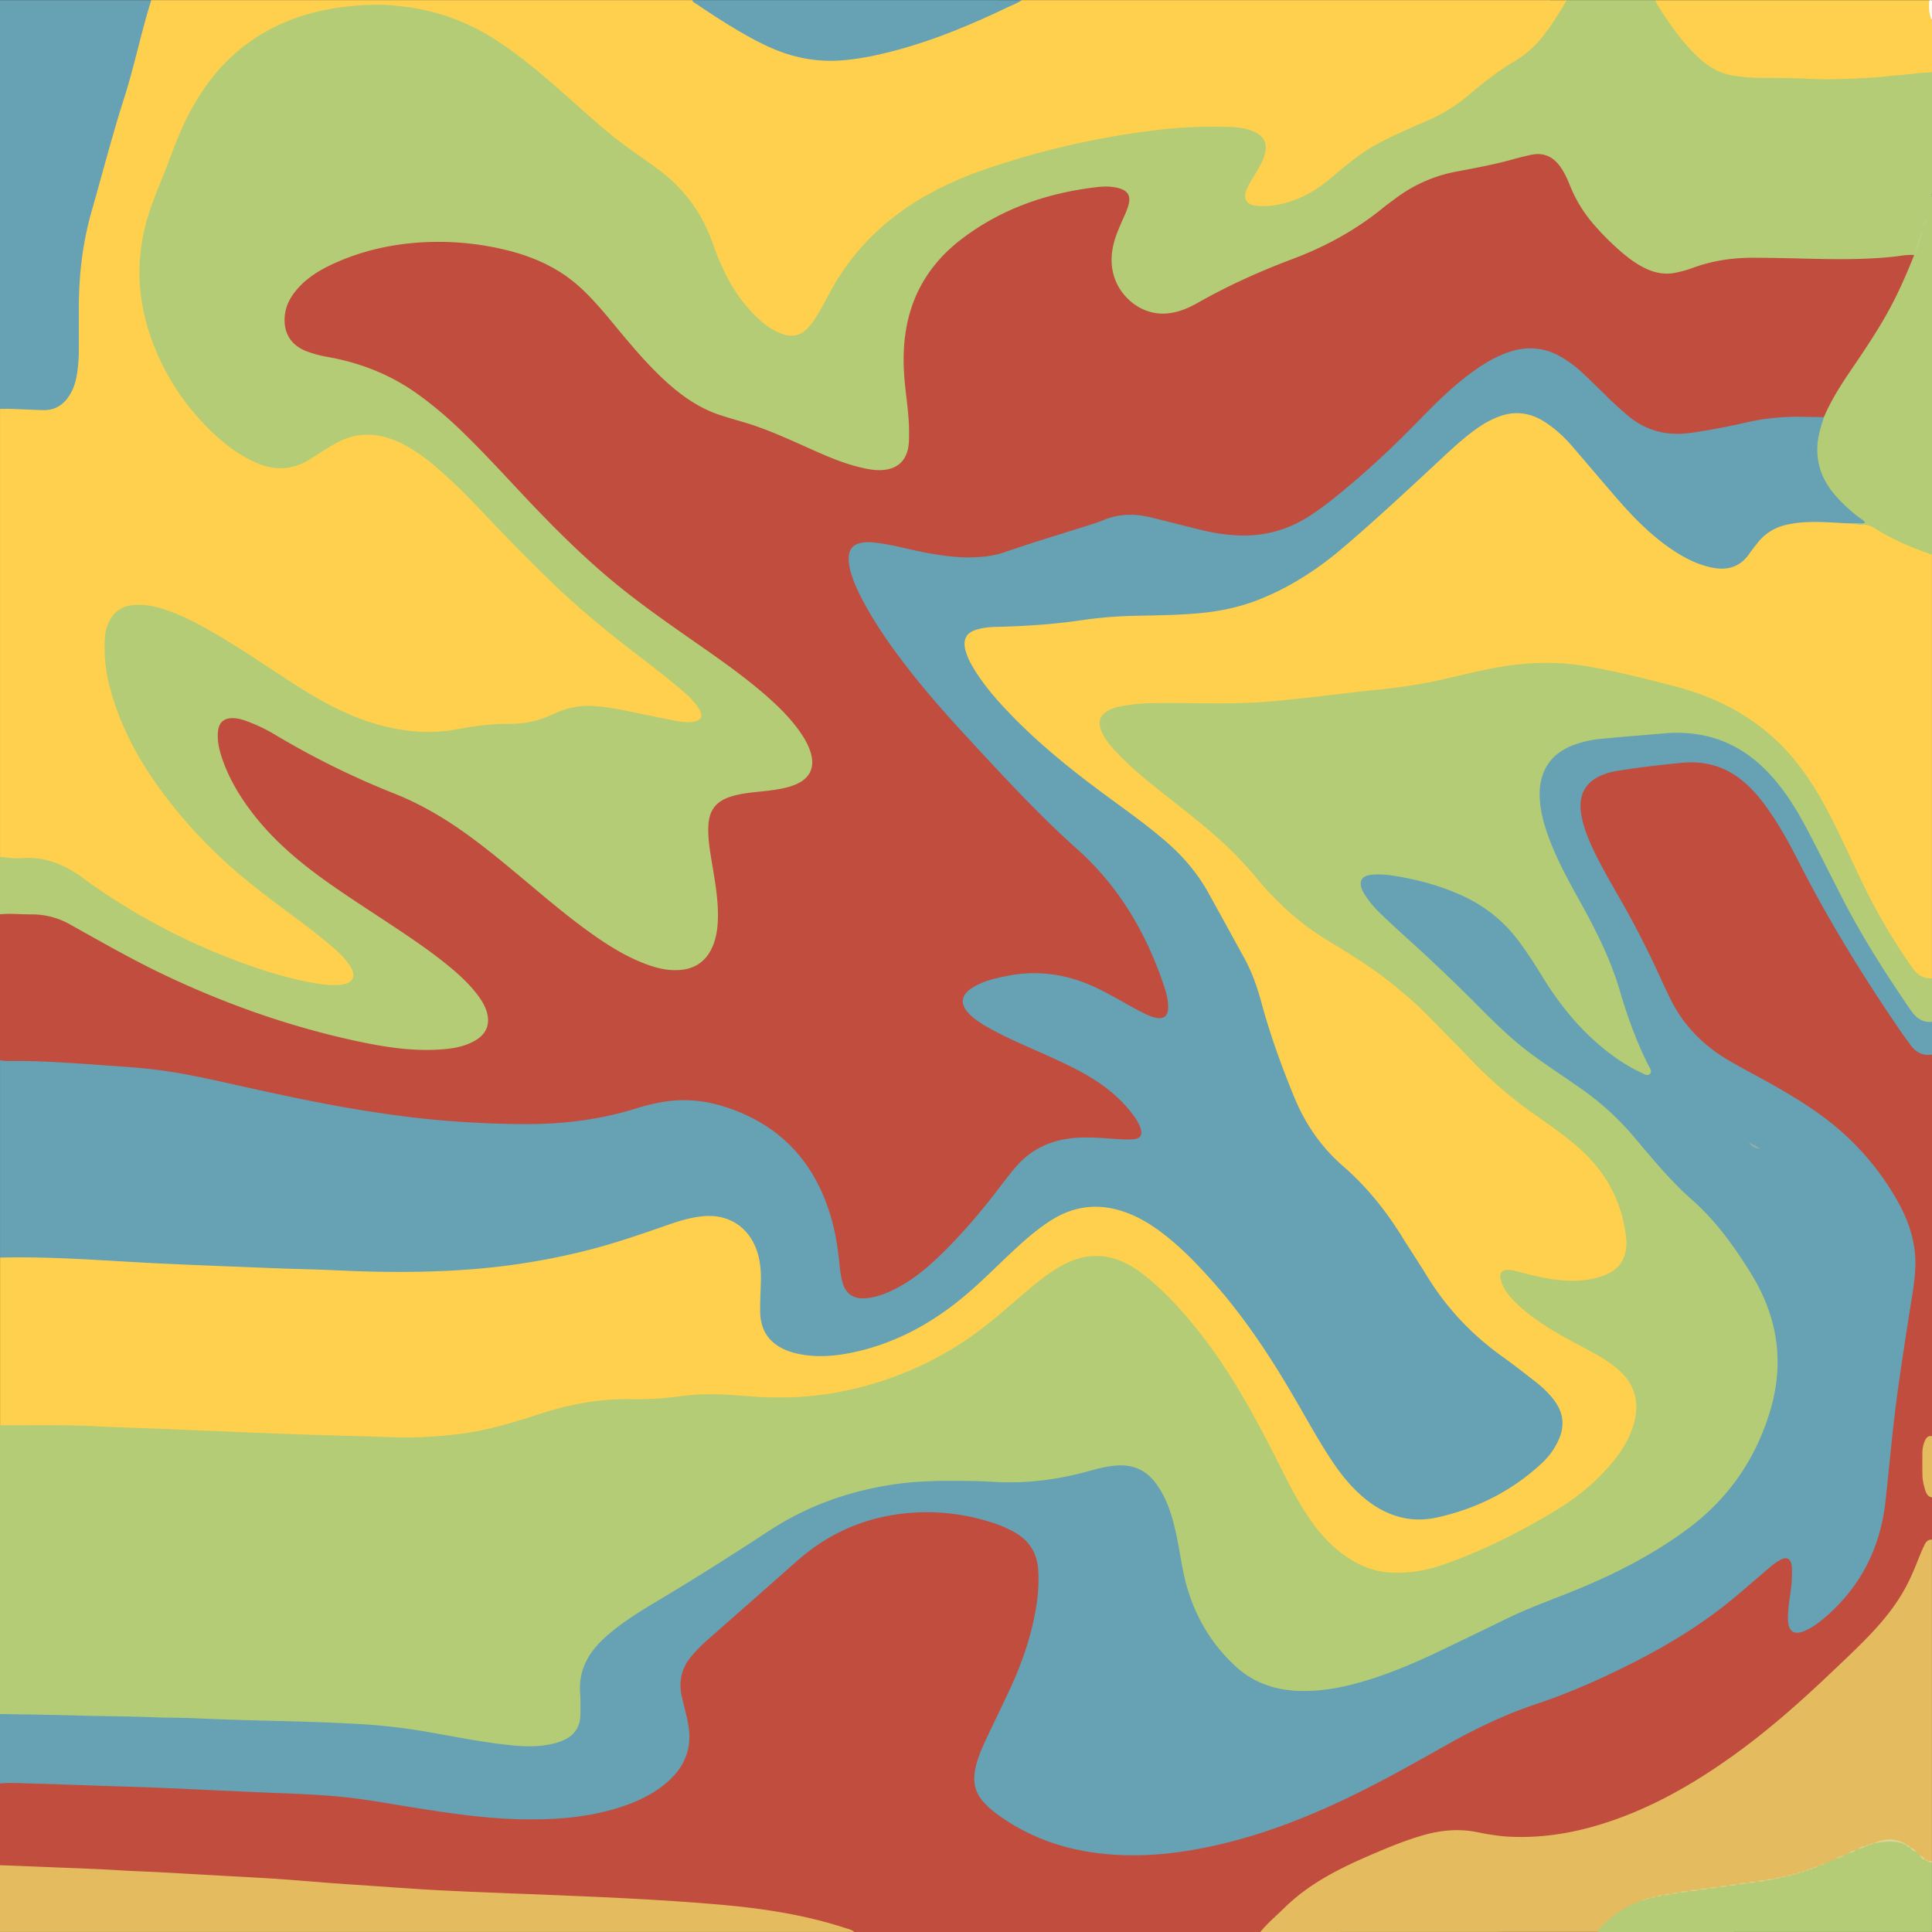 <svg id="Calque_1" data-name="Calque 1" xmlns="http://www.w3.org/2000/svg" viewBox="0 0 2835 2835"><rect x="0" y="0" width="2835" height="2835" fill="#333333" stroke="none"/><defs><style>.cls-1{fill:#c04d3e;}.cls-2{fill:#b3cc75;}.cls-3{fill:#ffd04d;}.cls-4{fill:#66a1b4;}.cls-5{fill:#e4bb5e;}.cls-6{fill:#fffdf9;}.cls-7{fill:#e0d698;}.cls-8{fill:#cddea5;}.cls-9{fill:#b9d081;}.cls-10{fill:#8eadab;}.cls-11{fill:#dcd491;}.cls-12{fill:#ddce85;}.cls-13{fill:#dbce85;}.cls-14{fill:#ddcf86;}.cls-15{fill:#dbd38f;}.cls-16{fill:#dcd088;}.cls-17{fill:#ddd492;}.cls-18{fill:#dacf85;}.cls-19{fill:#dace83;}.cls-20{fill:#dbcf87;}.cls-21{fill:#dbce84;}.cls-22{fill:#dccf87;}.cls-23{fill:#dbd087;}.cls-24{fill:#dcce84;}.cls-25{fill:#dccf85;}.cls-26{fill:#d9ce84;}.cls-27{fill:#dbcf86;}.cls-28{fill:#dbcd82;}.cls-29{fill:#dcd697;}.cls-30{fill:#decd83;}.cls-31{fill:#dcce86;}.cls-32{fill:#dbd088;}.cls-33{fill:#dcd28d;}.cls-34{fill:#d9cf84;}.cls-35{fill:#dcd492;}.cls-36{fill:#decd82;}.cls-37{fill:#ddcd83;}.cls-38{fill:#dccf86;}.cls-39{fill:#ddce83;}.cls-40{fill:#d9ce83;}.cls-41{fill:#e0d99d;}</style></defs><path class="cls-1" d="M0,1555.54V1341.63c2.28-2.61,5-4.34,8.6-4.36,17.64-.08,35.27-.81,52.92.68,23.45,2,43.08,13.5,62.55,24.88,95.53,55.84,195.28,102.13,301.27,134.39,49.74,15.14,100,28.28,151.68,35,29,3.76,58.18,6,87.38.81a94.63,94.63,0,0,0,28.34-9.29c17-9,22.48-23,15.81-41.06-5-13.43-14.18-24-23.69-34.29-20.49-22.13-44.77-39.73-69.19-57.12-41-29.18-83.82-55.57-125.24-84.07-37.13-25.55-72.65-53.06-103-86.57-29.5-32.6-54.18-68.32-67.62-110.83a97.78,97.78,0,0,1-4.26-37.47c1.15-14.71,9.94-22.73,24.81-23,14.51-.27,27.28,5.59,40,11.48,23.28,10.81,45.41,23.86,67.46,36.9,36.54,21.6,75,39.1,114.41,54.51,62.07,24.29,117.53,59.21,168.91,101.24,43,35.18,84.41,72.36,129.28,105.25,29.89,21.9,60.51,42.53,96.31,53.89a135.77,135.77,0,0,0,27.26,6.1c33.87,3.44,58-17.34,63.15-52.29,4.36-29.61-.82-58.35-5.11-87.29-3-20-6.71-39.92-7.24-60.38-.9-34.86,15.34-50,47.55-57.3,19.81-4.49,40.32-4.45,60.28-8.19a116.85,116.85,0,0,0,24-6.8c16.82-7.07,23.57-21.42,18.71-39-4.56-16.45-14.14-30-24.68-43-26.08-32.09-58.65-57-91.6-81.3-54.34-40.16-111.58-76.35-163.91-119.26-19.55-16-39-32.24-57-50-12.1-11.91-25.22-22.71-37-35-47.61-49.35-92.89-101-142.53-148.34-39-37.21-81.56-69.59-133.35-87.61-18-6.26-36.46-10.51-55.08-14.27a214,214,0,0,1-30.86-8.24c-30.79-11.2-41.79-38.5-33.78-68.57,7.24-27.19,27.44-44.36,50.53-57.89,39.38-23.09,82.51-35,127.58-40.58,50.05-6.16,99.57-2.72,148.59,8.46,53.82,12.27,99.29,38.28,136,80.33,29.07,33.34,55.92,68.58,87.18,100.06,33.31,33.54,71.28,58.53,117.66,70.11,37,9.24,71.39,25.58,106.1,40.95,28.94,12.81,57.88,25.64,89.46,30.9a67.57,67.57,0,0,0,12.91,1c23.13-.58,36.25-13.61,37.42-36.79,1.27-25.08-2-49.82-4.86-74.62-6.22-54.52-3.64-107.64,23.81-157.17,21.09-38.05,51.42-66.79,88.25-89,52.09-31.42,108.68-50.15,169-57.5,12.47-1.52,25.28-2,37.73,1.49,16,4.45,22.48,16.36,17.3,32.2-3.74,11.4-9.07,22.18-13.74,33.21-9.85,23.33-14.37,46.88-5.25,71.82a70.23,70.23,0,0,0,84.76,43.6c16.89-4.76,32-13.18,47.07-21.66,37.25-21,76.29-38.11,116.31-52.81a505.2,505.2,0,0,0,146-83.21c32.49-26.47,69.39-42.87,110.84-49.54,33.23-5.35,65.63-14.56,98.36-22.24,21.23-5,37.91,2.46,50,20.44a127.15,127.15,0,0,1,12.82,24.82c15.23,39,42,69.07,73,96.08a188,188,0,0,0,35.16,24.47c16.44,8.77,33.44,9.78,51.26,4.76,20.8-5.86,40.89-14.4,62.58-17,36.48-4.36,73-4.29,109.62-1.63q6.49.46,13,.48c48.59.19,97.21,1,145.55-5.52a16.92,16.92,0,0,1,10.69,1.69,6.56,6.56,0,0,1,2.32,2.06c2.29,4.76.22,9-1.48,13.37-17,43.59-39.33,84.33-64.95,123.39-21,32-44.35,62.46-60.63,97.35-1.27,2.73-2.85,5.3-5.79,6.64a62.33,62.33,0,0,1-21.77,2.15c-40.34-2.24-79.53,4.76-118.64,13.68-27.23,6.2-54.71,11-83,10.63-18.79-.23-35.24-5.71-50.88-15.22-17.78-10.82-33-24.71-47.47-39.49-18.9-19.24-37.93-38.35-60.36-53.65-29.46-20.1-60.17-21-92-6.26-29.36,13.6-54.34,33.31-78,55-20.88,19.13-39.95,40-60.17,59.76-44.31,43.18-89.33,85.77-141.23,120.14-38.07,25.22-79.85,33-124.89,27.94-33.31-3.76-65.29-13-97.32-21.92-31.37-8.7-61.54-9-91.67,4.46-18.27,8.19-38,12.37-57.18,17.78-23.11,6.52-45.36,15.49-68.1,23.07-42.44,14.13-85.2,11.88-128.24,3.22-23.49-4.73-46.67-10.87-70.46-14.31-30.6-4.42-41,6.39-33,36.2,6.73,25,19.6,47.32,33,69.17,26.92,43.8,58.73,84,92.44,122.68,28,32.15,57,63.25,86.2,94.3,22.1,23.53,43.72,47.58,66.86,70,23.64,22.93,47.94,45.21,71.63,68.11,39.38,38.08,67.93,83.42,89.69,133.4,8.79,20.18,17.58,40.28,22.87,61.74,1.61,6.53,2,13.09,2.23,19.78.7,19.71-10.08,24.32-28.29,19.78-10-2.49-19-7.81-28-13-32-18.5-64-37-100.55-45.67-41-9.71-80.61-4.63-119.62,9.31a57.39,57.39,0,0,0-14.85,8.16c-9.88,7.34-11,17.18-2.88,26.65a77.52,77.52,0,0,0,17.37,14.92c21.13,13.49,43.94,23.66,66.69,34,38.22,17.28,77.4,32.74,111.84,57.26,21.58,15.36,40.32,33.69,54.23,56.54a39.49,39.49,0,0,1,4.95,12c2.27,10.06-3.31,18.21-13.64,19a234.56,234.56,0,0,1-39.93-.22c-21.29-2.1-42.5-2.27-63.66,1.54-31.81,5.73-56.22,22.82-75.5,48.23-32.62,43-66.22,85.15-105.37,122.51-24.48,23.36-51,43.85-83.09,55.94-9.05,3.41-18.33,6.07-28.13,6.27-21.3.44-33-8.09-38.37-28.92-4.81-18.74-4.8-38.25-8.1-57.27-8.61-49.53-26.58-95-60.34-132.84-20.38-22.85-45.81-39.45-73.76-52.06-26.43-11.92-54.18-18.87-83.05-19.71-21.72-.63-43.09,3.74-63.9,9.91-34.22,10.13-68.69,19.26-104.34,22.29A881.14,881.14,0,0,1,709,1652.74c-21.91-1.35-43.81-2.5-65.69-4.35-35.18-3-70.06-8-104.94-13.19-90.33-13.46-178.68-36.75-268.23-54.06-29.75-5.75-59.8-9-90-11.35-34.14-2.61-68.34-4.27-102.46-7.17-20.56-1.74-41.3-.33-62-.47C9.41,1562.11,3.77,1561.23,0,1555.54Z"/><path class="cls-2" d="M0,2515.13V2091.31c2.93-3.89,7.12-4.52,11.59-4.54,38.31-.11,76.66-1,114.94.32q49.85,1.74,99.69,3.85c50.84,2.2,101.69,4.16,152.53,6.15,37.23,1.46,74.47,2.55,111.69,4,36.56,1.47,73.14,3,109.7,3.3,57,.43,112.59-9.17,166.85-26.87,32.91-10.73,65.83-21.67,100.48-25.7,14.21-1.65,28.37-3.58,42.76-3.2,39,1,77.7-3.62,116.42-7.43,21.37-2.11,42.6.76,63.79,2.24,33.55,2.33,67,3.12,100.48-.18,49.5-4.87,96.82-17.88,142.63-36.77,44.72-18.43,84.67-44.64,122.21-74.87,28.24-22.73,53.78-48.79,84.14-68.9,52.81-35,97.43-32.68,146.13,8,44.07,36.8,79.8,81,111.67,128.44,24.54,36.56,45.66,75,66.12,114,18,34.17,33.89,69.41,54.69,102.1,19.81,31.15,43.55,58,76.93,75.09,29.38,15.08,60.24,14.91,91.61,8.88,29.68-5.71,57.27-17.66,84.62-29.87,42.61-19,84.14-40.25,123-66.26,34.91-23.38,66-51,86.73-88.21,12.69-22.87,20.48-47,10.36-73.62-5.87-15.45-16.95-26.13-29.71-35.38-24.37-17.65-52.15-29.45-77.93-44.7-25.3-15-49.67-31.11-69.67-53-7.74-8.48-13.87-17.89-16.61-29.18-2.9-12,2.92-19.43,15.22-19.93,6.12-.26,11.9,1.32,17.69,2.82,26.45,6.89,53,13.9,80.58,12.72,18.65-.8,37.17-3.35,53.3-14.3,13.31-9,18.22-22.73,17.14-37.35-4.17-56.79-29.75-102.82-73.08-139.31-30.08-25.34-64.12-45.45-94.17-70.79-23.64-19.93-46.49-40.63-67.57-63.46-58.29-63.13-121.65-120.34-197.06-162.95-42.28-23.89-77.64-56.17-108.31-93.46-30.24-36.76-65.82-67.66-102.74-97.28-36.06-28.94-73.56-56.21-105.32-90.2-7.56-8.08-14.56-16.53-19.6-26.36-10.44-20.32-3.72-36.87,18-44.07,17.21-5.72,35.16-7.59,53.14-7.77,40.65-.41,81.3-.24,122-.1,45.38.15,90.25-5.65,135.15-11.14,32-3.92,64.15-7,96.21-10.5s63.79-9.88,95.24-17.3c38.23-9,76.44-17.3,116-19.54,37.68-2.13,74.35,2.38,110.8,10.4,42.59,9.36,85.34,18.2,126.83,32,52.44,17.43,98.61,44.95,136.37,85.67,21.37,23,39,48.81,54.49,76.17,26.4,46.75,46.38,96.66,71.08,144.24a875.13,875.13,0,0,0,58.92,97.33c5,7.18,10.47,13.84,19.62,16,3,.73,5.26,2.81,7.32,5.06v64c-7.94,5.75-14.87,5.11-23.16-1.83-9.86-8.26-17-18.8-23.87-29.36-22.94-35.12-45.77-70.3-66.48-106.82-18.43-32.48-34.63-66.07-51.5-99.33-17.47-34.46-34.87-69-57.92-100.19-26.6-36-59.44-63.66-103.58-75.73-22.77-6.23-45.82-7-69.29-4.83q-30.27,2.88-60.65,5c-22.9,1.61-45.74,3.48-67.67,11.44-34.61,12.56-50.19,42.89-46.1,78.27,5,43.35,23.49,81.75,44.13,119.15,31.28,56.63,61.57,113.54,78.64,176.54,8.12,30,20.51,58.41,34.12,86.3,3.12,6.4,8.34,13.55,1.88,20.26s-13.68,1.73-20.15-1.47c-26.46-13.1-49.68-30.62-71.36-50.67-34.16-31.58-60.23-69.14-84.18-108.54-23.68-39-52.23-73.18-94.12-94-30.65-15.21-63-25.08-96.59-31.42-13.42-2.53-26.88-4.8-40.64-3.93s-17.85,8.23-10.74,20c8.5,14.05,19.32,26.31,31.39,37.34q40.52,37.05,80.73,74.42c23.92,22.25,46.69,45.6,69.89,68.54a665.25,665.25,0,0,0,111.63,88.63c36.21,23,68.3,50.92,97.27,82.43,11.25,12.23,21.6,25.3,32.07,38.21a460.17,460.17,0,0,0,51.14,53.15,446,446,0,0,1,65.12,72.84c22.35,31.19,43.53,63,55.73,99.9,16.54,50.07,16,100.11.76,150.18-17.35,56.93-47.5,106.15-90.79,147.06-27.74,26.22-59.45,47-92.47,66-45.77,26.25-93.85,47.32-143.17,65.92-45.85,17.29-89.42,39.75-133.4,61.25-52.69,25.75-105.88,50.47-163.35,64-33.65,7.93-67.65,11.08-102,4.14s-61.66-25.49-84.39-51.67c-37.47-43.14-57.07-93.84-65.32-149.82-4.48-30.32-10.59-60.45-25.74-87.74-5.33-9.59-11-18.89-20.06-25.81-17.76-13.58-37.68-14-58.12-9.68-24.74,5.25-48.92,13.08-74,16.8-32.32,4.78-64.64,5.74-97.43,4.14-84.34-4.1-167.84.4-247.42,33.27-28.79,11.89-55.51,27.46-81.41,44.43-64.62,42.35-131.2,81.57-196.25,123.22-18.44,11.81-36.16,24.88-49.94,42.54-12.71,16.29-20.64,34-20,55.08.37,12,.16,24,0,36-.27,24.83-9.34,38.67-32.66,47-18.67,6.65-38.19,7.9-58,6.62-65-4.18-128-21.38-192.46-28.38q-34.17-3.7-68.66-4.69c-45.89-1.35-91.77-3.07-137.66-4.31q-57.84-1.56-115.68-3.88c-33.62-1.31-67.29-.16-100.81-2.2-25-1.51-49.93-.44-74.85-1.6-21.61-1-43.2-2.28-64.84-2C6.4,2519.68,2.7,2518.61,0,2515.13Z"/><path class="cls-2" d="M2808.74,374.32c-9.4-1-18.63,1.06-27.84,2.08-45.19,5-90.5,4.15-135.77,3-23.65-.61-47.29-1.05-70.94-1.19-30.91-.17-61.05,4.12-90.18,14.87a168.22,168.22,0,0,1-26,7.24c-15,2.94-29.12.24-42.73-6.14C2400.7,387.31,2388,377.6,2376,367a393.58,393.58,0,0,1-37.29-37.57,201.92,201.92,0,0,1-35.18-57.77c-3.62-9-7.65-17.75-13.12-25.79-10.86-16-25.51-22.92-44.77-18.48-8.75,2-17.5,4.11-26.15,6.54-27,7.56-54.51,12.59-82,17.77a214.2,214.2,0,0,0-90.53,40.09c-5.85,4.41-11.88,8.61-17.55,13.24C1989.47,337.6,1945,361.91,1896.85,380s-94.8,39.12-139.53,64.51c-14,7.92-28.79,14.07-45,15.45-38.28,3.24-70.22-25.26-78.6-58-4-15.57-3.12-31,1-46.4,3.23-11.95,8.27-23.2,13.26-34.47,3-6.7,6.09-13.34,8-20.44,3.58-13.31-1-21-14.46-24.55-10.16-2.7-20.58-2.8-30.79-1.64-72.86,8.28-140.35,31.28-199.19,75.95-42.36,32.16-70.46,74.13-80.85,126.9-4.64,23.61-5.57,47.42-4,71.55,1.8,28.58,7.42,56.82,7.26,85.54-.05,9,.23,18-2.22,26.79-4.14,14.87-13.38,24-28.62,27.37-12.44,2.71-24.54.86-36.62-1.78-28.18-6.16-54.36-17.84-80.52-29.52-31.63-14.12-63.1-28.63-96.51-38.27-10.88-3.14-21.75-6.31-32.51-9.82-33.41-10.89-60.8-31.28-85.93-55.1-26.66-25.28-49.9-53.63-73.27-81.86-14-16.94-28.32-33.6-44.43-48.68-32.1-30-70.56-47.18-112.76-57.15a417.55,417.55,0,0,0-97-11.48c-55.29.1-108.69,10.32-158.91,34.28-19.06,9.1-36.61,20.54-50.26,37.12-9.11,11.06-15.38,23.38-16.56,37.84-2,24.76,9.24,42.6,32.42,51.49A174.49,174.49,0,0,0,482,524c47.59,8.56,91.47,26,130.89,54.26a572.75,572.75,0,0,1,63.47,53.29c28.08,27.07,54.59,55.65,81.21,84.13C806.5,768.1,856.67,819.16,912.78,864c38.81,31,79.78,59.07,120.44,87.53,32.22,22.54,64.15,45.47,93.63,71.59,18.26,16.17,35.37,33.4,49.06,53.74,6,8.89,11,18.2,14,28.61,5.78,20.67-1.22,36-20.81,44.94-12,5.43-24.77,7.56-37.68,9.3-15.51,2.08-31.19,2.86-46.55,6a116.66,116.66,0,0,0-14.45,3.88c-20,6.87-29.61,19.74-30.88,40.83-1.14,18.79,2.09,37.17,5.14,55.58,4.61,27.91,9.78,55.79,8.7,84.28-.51,13.38-2.53,26.53-7.89,38.94-9.39,21.78-26.28,33-49.68,34.25-20.47,1.13-39.52-4.92-58-12.75-23.44-9.9-44.9-23.31-65.69-37.85-37.74-26.38-72.59-56.4-107.87-85.87-29.4-24.56-58.93-49-90.51-70.76-30-20.71-61.66-38.53-95.51-51.93a1209.66,1209.66,0,0,1-174.52-86.17A245,245,0,0,0,364.14,1059c-6.87-2.58-13.85-4.86-21.27-5.17q-21.3-.87-23.09,20.28c-1,12.17,1.37,23.89,5.06,35.39,10,31.17,26.51,58.79,46.4,84.54,29.41,38.09,65.52,69,104.36,96.9,33.28,23.93,67.92,45.85,102,68.55,30.24,20.12,60.3,40.5,88,64.12,12.69,10.84,24.6,22.47,34.77,35.77,5.7,7.44,10.66,15.31,13.57,24.31,5.86,18.09.35,33-16,42.78-14.37,8.57-30.32,11.71-46.72,13.13-42,3.62-83.11-2.45-123.92-11.07-99.21-21-194.2-54.34-285.76-97.78-47.3-22.44-92.64-48.52-138.32-74a114.29,114.29,0,0,0-57.31-15c-15.3.1-30.6-1.6-45.91-.13v-84c2.13-2.17,4.37-4.54,7.66-4,18.52,2.93,37.24.37,55.82,2.33,24.07,2.55,42.62,16.21,61.4,29.43a1058.72,1058.72,0,0,0,117.3,72.15,938,938,0,0,0,137.5,59c32.2,10.81,65,19.83,98.85,24a71.3,71.3,0,0,0,21.92-.31c12.57-2.41,15.65-9.17,9-20-5.95-9.73-13.76-17.94-22.46-25.29-31.31-26.42-64.68-50.19-97.25-75-38.49-29.29-74.87-61-107.5-96.72-37.15-40.66-70.55-84.2-95.32-133.74-17.67-35.32-31.64-72.08-36.55-111.46-2.34-18.72-3.2-38,1.36-56.65,5.93-24.35,23.26-37.24,48.38-38.21,24.08-.92,46,6.58,67.3,16.21,52.76,23.8,99.9,57.06,148.16,88.46,39.93,26,80.11,51.57,126,66.43,32.25,10.46,65.14,16.56,99.18,14.82,19.66-1,38.79-5.89,58.27-8.22,16.51-2,33.07-4,49.7-3.58,19,.44,37.52-2.36,54.3-11,34.57-17.73,70.25-17.34,107.09-10,30.35,6,60.36,13.84,91.1,17.85,7.2.94,15.87,3.59,20.34-3.52,4.67-7.43-3.24-13-7.39-17.92-11.36-13.58-25.72-24.07-39.51-35-36-28.55-72.77-56-108-85.51-43.49-36.37-83.14-76.76-123.05-116.88-26.77-26.91-51.95-55.37-79.5-81.52C640.12,691,615.67,669,585.69,654.19c-34.69-17.14-68.16-15-100.54,6-11.74,7.59-23.24,15.61-35.63,22.09-25.1,13.13-50.55,12.39-75.93.77-35.52-16.25-63.91-41.4-89.24-70.73-32-37-56-78.51-70.67-125.18-10.05-32-15.37-64.84-14-98.38,1.58-38.67,11.85-75.39,26.79-111,16.22-38.66,28.64-78.91,48.39-116.09C320.55,75.57,391.35,23.36,487.53,8.09c58-9.21,116-7.49,172.46,12.06,40.83,14.14,76.69,36.76,110.36,63.26,35.57,28,69.17,58.32,102.86,88.52,24.82,22.25,51.55,42.1,79.15,60.71,48.53,32.73,83.32,75.55,101.65,131.78,10.6,32.51,27,62.32,50.23,87.83,11.94,13.1,25.08,24.91,41.75,31.76,17.35,7.12,29.69,3.31,41-11.94,11-14.78,18.93-31.34,27.78-47.34,33.6-60.78,81.23-107.29,141.48-141.44,59.46-33.7,124.18-52.77,189.85-69.33,55.9-14.1,112.52-24.52,169.91-29.89,35.43-3.31,71.06-4.83,106.62-.45,2,.25,4,.45,5.92.89,31.08,6.86,40.75,27,27.09,55.61-5.9,12.36-14,23.47-19.85,35.8-6.69,14-2.53,20.94,12.86,21.47,34.62,1.18,64.39-11.7,91.49-31.94,18.92-14.13,35.95-30.63,55.49-44,28.8-19.7,60.77-33.16,92.58-46.75,27.29-11.65,51.55-27.58,73.84-46.89a380.14,380.14,0,0,1,54.82-39.89c26.46-15.7,46-37.95,62.13-63.74,5.52-8.82,9.29-19.51,20.15-24h130c6.59,3.8,10.61,9.9,14.58,16.1a427.09,427.09,0,0,0,43.14,56.17c23.23,25.75,52.53,36.5,86.36,36.93,30.62.38,61.22.65,91.85,1.75,51.63,1.86,103-3.27,154.31-9,5.66-.63,11.42-1.34,15.61,4V284.07a2.63,2.63,0,0,0,0,4V813.85c-4.2,4.24-8.7,1.85-12.95.35-24.72-8.72-48.57-19.4-70.83-33.29-6.4-4-12.75-6.61-20.35-6.67-4.42,0-9.78.28-10.43-6.41a6.91,6.91,0,0,1,5.5-3.93c-22.38-19.24-45.73-38.32-57.12-67.77-9.71-25.13-7.89-50.14-.07-75.24,1.28-4.11,4.17-6.68,7.64-8.83,10.1-23.72,23.74-45.4,38.16-66.66,20.76-30.59,41.56-61.14,59.09-93.79,13.41-25,24.68-50.92,35.15-77.23,4-9.33,6.67-19.15,10-28.74C2815.42,355.21,2812.81,365,2808.74,374.32Z"/><path class="cls-3" d="M2720.76,768.17a18.45,18.45,0,0,0,10.69,1.76c8.47-.92,15.2,2.42,22.17,6.82,25.4,16,53,27.31,81.34,37.1v621.74c-11.95.37-20.82-4.44-27.91-14.32a859.68,859.68,0,0,1-49.08-77.65c-27-47.6-47.42-98.41-72.52-146.93-13.95-27-29.45-53-48.31-76.86a304.14,304.14,0,0,0-92.26-78.36c-28.47-15.79-58.69-27.07-90.05-35.12-43.54-11.18-87.13-22.34-131.57-29.47-32-5.13-64.15-5.29-96.45-1.78-37.9,4.11-74.58,13.91-111.58,22.29a763,763,0,0,1-93.65,14.68c-32.1,3.18-64.09,7.54-96.18,11-23.15,2.47-46.27,5.19-69.51,6.91-52.92,3.93-105.88,1.06-158.82,1.67-16.69.19-33.26,1.27-49.66,4.32-8.18,1.53-16.33,3.36-23.46,8.09-9.35,6.2-12.4,14.28-9,25,3.89,12.4,11.88,22.28,20.47,31.62,16.94,18.42,35.7,34.9,55.18,50.58,29,23.38,58.8,45.89,87.06,70.23a553.08,553.08,0,0,1,66.6,67.43c30.11,36.56,64.91,67.63,105.62,92.16,32.8,19.76,65.31,40.06,95.1,64.32,16.53,13.46,32.77,27.25,47.75,42.45,22.45,22.77,44.94,45.49,67.07,68.58a625,625,0,0,0,91.59,78.6c20.16,14.18,40.35,28.29,59.31,44.1,39.33,32.78,65.12,73.61,73.7,124.45,1.64,9.71,3.13,19.53,1.57,29.74-2.94,19.27-14,31.22-31.43,37.91-20.95,8-42.74,9.31-64.92,7.3-20.67-1.86-40.65-7-60.64-12.14-5.47-1.42-10.91-3.13-16.68-2.91-8.66.35-12.1,4.54-10.27,13,2.47,11.42,8.82,20.74,16.56,29.2,14.73,16.12,32.25,28.76,50.45,40.61,25.17,16.38,52.41,29.06,78.29,44.19,10.92,6.38,21.41,13.36,30.65,22.22,22.3,21.38,27.59,47,19.6,76-5.67,20.59-16.48,38.46-29.76,55-24.75,30.75-55.09,54.91-88.79,75.08-51.28,30.69-104.54,57.31-161,77.12-26,9.13-52.88,13.48-80.55,11.47-21.11-1.54-40.11-9.15-57.78-20.42-27.26-17.4-47.47-41.46-64.7-68.39-16.39-25.58-29.55-52.89-43.26-79.92-31.67-62.45-65.2-123.78-108.36-179.29-23.76-30.57-49.38-59.42-79.26-84.22-10.27-8.52-21.17-16.15-33.25-22-27.89-13.5-55.82-13.51-83.84-.46-20.44,9.52-38.11,23.12-55.2,37.53-26.21,22.09-51.59,45.17-79.27,65.52-46.68,34.31-98,59.06-153.46,75.39a477.81,477.81,0,0,1-94,17.79c-32.19,2.77-64.43,2-96.67-.86-29.84-2.61-59.69-3.41-89.63.71a464.9,464.9,0,0,1-72.7,4.42c-45.48-.92-89.38,7.21-132.51,21.14-34.54,11.16-69.2,22.07-105.18,27.85-16.76,2.68-33.61,4.38-50.57,5.55a581.08,581.08,0,0,1-61.88,1.3c-44.25-1.64-88.52-2.51-132.76-4.08q-50.39-1.79-100.76-3.93c-32.58-1.35-65.17-2.6-97.75-4-34.92-1.5-69.87-2.28-104.75-4.12-46.63-2.46-93.23-1.15-139.84-1.5v-245.9c3.2-4.28,7.85-4.5,12.59-4.55,41.94-.46,83.81.79,125.7,3.41,29.52,1.84,59.11,3.2,88.66,4.76,37.18,2,74.41,2.74,111.57,5.42,20.22,1.46,40.58,1.32,60.83,1.8,29.95.7,59.95,1.48,89.78,3.19,28.25,1.62,56.51,1,84.77,2.64,31.1,1.8,62.44-1.17,93.67-2.73,23.94-1.2,47.75-3.37,71.54-6.26,50-6.07,99.11-16.52,147.6-30.08,36.6-10.24,72-24,108.26-35.32,18.13-5.63,36.48-9.1,55.91-7.33,35.57,3.24,59.44,31.72,66.56,61.57,3.4,14.22,3.76,28.78,3.24,43.51-.65,18.23-2.33,36.61,1.61,54.76,3.35,15.45,12.9,26,26.41,33.3,24.68,13.34,51.56,13.53,78,10.23,74.22-9.25,136.85-43.72,192.77-91.86,28.77-24.76,54.78-52.5,83.44-77.36,21-18.18,42.85-35.4,70-43.19,38-10.9,73.87-3.7,107.55,15.86,37.91,22,68.22,52.75,97.47,84.87,36.7,40.29,68.3,84.32,97.43,130.16,26.42,41.6,49.57,85.17,75.3,127.19,15.4,25.14,33.16,48.5,56.28,67,36.1,28.86,76.63,35.34,120.49,21.25,43.17-13.87,83.34-33.74,118.95-62,13.61-10.79,25.29-23.73,33.66-39.19,12.5-23.1,9.34-46.05-8.63-65.19-17-18.06-36.53-33.13-56.87-47-55.38-37.8-99.5-85.73-134-143.16-23.14-38.49-46.68-76.87-76.6-110.75-9.27-10.49-18.79-20.94-29.61-29.7-38.59-31.23-64.77-70.89-83.06-116.59s-34.63-92.24-47.41-139.93c-6.85-25.56-18.35-49.22-31.35-72.21-14.43-25.5-28.21-51.36-42.21-77.1-20.93-38.48-51.18-68.52-85.42-95.15-40.73-31.69-83.55-60.62-123.37-93.48-46.55-38.42-91.25-78.72-127-127.84-9.24-12.69-17.56-25.92-21.92-41.24-5.62-19.72,2.24-33.6,22-38.38,7.76-1.87,15.62-3.4,23.66-3.47,47-.36,93.59-4.8,140.12-11.3,28-3.92,56.31-4.45,84.62-5.09,33.53-.76,67.19-1.16,100.47-6.59,57.22-9.34,107.47-34.45,153.7-68.34,36.3-26.6,68.65-57.87,102.33-87.58,39.92-35.21,76.67-73.92,118.6-106.89a155.06,155.06,0,0,1,38.92-22.14c26.31-10.44,50.85-6.28,74.13,8.94,17.79,11.62,32,27.17,46,42.73,25.53,28.47,49.11,58.64,75,86.92,21.71,23.77,45.3,45,72.68,61.83,13.89,8.54,28.5,15.9,44.62,19.68,25.31,5.92,41.32,0,56.27-21.3,10.65-15.17,22.77-28.56,40.32-36.08,12.78-5.47,26.37-7.09,39.9-8.32,22.62-2.05,45.22.49,67.8,1.93C2716.84,763.85,2719.67,764.71,2720.76,768.17Z"/><path class="cls-4" d="M2720.76,768.17c-22-.37-43.88-2.85-65.9-2.14a182.63,182.63,0,0,0-31.7,3.64c-17.59,3.68-32.28,12.21-43.59,26.27-4.38,5.45-8.71,11-12.7,16.7-13.74,19.78-32.74,24.89-55.32,20.12-22.24-4.7-41.85-15.17-60.37-27.9-30.45-20.94-55.86-47.31-79.92-75.06-21.82-25.16-43.24-50.68-65-75.86a189.74,189.74,0,0,0-29-27.45,139.12,139.12,0,0,0-14.92-10c-20.31-11.6-41.44-13.35-63.42-5-14.16,5.39-26.81,13.31-38.79,22.41-19.13,14.55-36.46,31.15-54,47.48-44.88,41.74-89.8,83.46-136.47,123.22-36,30.64-75.31,56.06-119.21,74-29.85,12.19-61,18.71-93.05,21.44-31.23,2.66-62.53,2.94-93.83,3.64a628.81,628.81,0,0,0-77.57,6.56c-41.6,6.12-83.42,8.66-125.39,9.69-9.68.24-19.31,1.31-28.55,4.28-13.7,4.4-19,13.74-15.84,27.86,2.35,10.52,7.19,20,12.77,29.17,15.72,25.77,35.56,48.21,56.52,69.71,44.58,45.72,94.54,85.06,146,122.65,26.35,19.27,52.8,38.41,77.63,59.67,25.8,22.1,47.74,47.34,64.19,77.17q26.55,48.12,53,96.32c11.43,20.87,18.93,43.26,25.15,66.14,12.69,46.66,29.21,92,47.54,136.7,16.23,39.6,39.67,73.72,72,101.77,34.27,29.72,62.25,64.74,86.18,103.16,12.32,19.79,25.24,39.21,37.47,59.06,28.72,46.6,65.59,85.41,110.09,117.22,16.79,12,33,24.83,49.33,37.47a149.11,149.11,0,0,1,23,22.09c18.21,21.72,20.5,43.37,7.13,68.43a104.31,104.31,0,0,1-20.39,27c-44,41.47-96.21,67.83-154.82,80.86-43.69,9.71-81.44-4.6-113.88-34.31-17.07-15.63-31-33.84-43.62-53.17-20.73-31.85-38.67-65.35-58-98-33.76-57.21-70.72-112.13-115-161.82-23.54-26.39-48.12-51.7-76.69-72.8-14.81-10.92-30.54-20.24-47.8-26.77-39.07-14.77-76.34-11.55-111.79,11-20.34,13-38.37,28.72-55.93,45.1-25.57,23.85-50,49-77.21,71-46.25,37.45-97.61,64.67-156.11,77.33-28.9,6.25-58,8.42-87.09,1.16a91.39,91.39,0,0,1-10.43-3.41c-26.24-10.12-39.67-29.38-40-57.39-.18-14,.6-28,1-41.95.49-17.09-.65-33.94-6.85-50.12-12.73-33.23-41.51-51-77-47.87-17.45,1.52-34,6.29-50.39,12-41.81,14.59-83.63,29.12-126.73,39.64a1017.29,1017.29,0,0,1-154.54,25.5c-69.53,5.94-139.07,5.53-208.68,2.23-30.61-1.46-61.27-1.9-91.89-3.13-54.92-2.2-109.84-4.24-164.74-6.85-78.5-3.72-156.9-10.62-235.61-8.64V1555.54c5.2,1.55,10.57,1.33,15.87,1.29,44.36-.32,88.54,2.93,132.74,6.06,24.58,1.75,49.17,3.27,73.67,6,36.47,4.12,72.31,11.64,108.06,19.61,65.64,14.65,131.28,29.31,197.69,40.15,47,7.67,94.2,13.84,141.76,17.08,33.91,2.31,67.83,3.7,101.82,3.77,55,.12,108.94-6.5,161.58-22.91,17.48-5.44,35.27-9.75,53.64-11.42,27-2.46,53.19,1.17,78.77,9.58,74.85,24.6,124.64,74.42,149.88,149,8.59,25.39,13.37,51.51,16,78.09.92,9.28,1.88,18.56,4.12,27.63,4.7,19,16.25,27.24,35.84,25.46,13.09-1.19,25.32-5.51,37.13-11.12,23.73-11.26,44.45-26.87,63.49-44.71,34.85-32.67,65.86-68.8,94.71-106.82,7.65-10.08,15.38-20.09,23.63-29.72,24-28,55-41.09,91.25-43.1,21-1.16,41.93,1.07,62.87,2.3a122.44,122.44,0,0,0,19-.09c10.09-1,13.21-6.12,10.13-15.84-2.45-7.74-6.93-14.38-11.75-20.78-19.62-26-44.94-45.27-73.24-60.86-25.12-13.84-51.5-25.06-77.65-36.75-20.68-9.24-41.35-18.51-61.08-29.71-10.16-5.77-20.08-11.88-28.24-20.43-13.15-13.77-11.77-26.89,4.31-37.32,16.56-10.75,35.5-14.82,54.54-18.42,45.91-8.69,89.39-1,131.07,19.29,17.39,8.46,34,18.26,51,27.6,6.41,3.54,12.91,6.94,19.53,10.07a64.56,64.56,0,0,0,12.16,4.49c13.54,3.32,19.76-1.65,19.77-15.45,0-10.81-2.78-21.1-6.19-31.22-26-77.47-66.13-145.85-127.81-200.81-51.55-45.93-98.51-96.5-145.46-147-37.21-40-73.9-80.5-107.13-124-21.67-28.35-42.11-57.53-59.13-89-8.89-16.42-17.13-33.14-21.38-51.53a59.69,59.69,0,0,1-1.6-15.84c.44-12.19,6.13-19.14,18.15-21.56,7.9-1.59,15.9-1.09,23.87,0,23.48,3.12,46.27,9.62,69.49,14.06,21.29,4.07,42.63,7.34,64.41,7.24,18.13-.09,36.13-1.8,53.18-7.72,44-15.29,88.77-28.39,133.13-42.66,3.49-1.12,6.93-2.42,10.3-3.85,22.65-9.6,45.94-10.42,69.55-4.73,26.54,6.4,53,13.31,79.47,19.77a271.73,271.73,0,0,0,43.42,6.54q60.36,4.68,111.27-28.12c20-12.82,38.25-27.8,56.4-43,37.36-31.22,72.57-64.74,106.47-99.68,23.67-24.41,48-48.16,75.56-68.26,17.85-13,36.59-24.4,57.94-30.83,25.23-7.61,49.33-5.08,72.27,8.11a174.23,174.23,0,0,1,32.73,24.49c12.84,12.12,25.45,24.48,38,36.86,8.32,8.18,17.07,15.87,25.87,23.53,27.73,24.14,59.75,32,95.81,26.61C2510,631,2537.1,625.7,2564,619.56c27.47-6.25,55.24-8.54,83.33-7.92,9.66.21,19.32.29,29,.42-3.8,12.7-8.08,25.27-9.25,38.6-2.62,29.92,7.39,55.44,27.12,77.46a223,223,0,0,0,36,32.78c2.3,1.65,5.17,2.89,6.33,6.54C2731.16,769.07,2725.84,767,2720.76,768.17Z"/><path class="cls-3" d="M2299.15.19c-13,21.75-25.93,43.48-43.07,62.34a154.53,154.53,0,0,1-34.89,28.14c-23.46,14.17-45.06,30.84-65.81,48.62-19.17,16.43-40.6,29-63.62,39-23.8,10.42-47.77,20.46-70.63,32.9-25.06,13.62-46.64,31.94-68.27,50.22-23.83,20.15-50.42,34.65-81.62,39.69a111.07,111.07,0,0,1-28.9.7c-13.09-1.31-18.28-10.48-13.38-22.88,3.69-9.34,9.48-17.56,14.53-26.18,5.21-8.91,10.45-17.82,12.76-28.08,3.26-14.51-1-23.64-14.2-30.44-11.89-6.12-24.9-7.42-37.83-7.92a687.81,687.81,0,0,0-112.56,5.28,1218.67,1218.67,0,0,0-245.77,56.77c-48.13,16.56-93.53,38.6-134.08,69.9A347.44,347.44,0,0,0,1219.46,426c-7.92,14.27-15.06,29-24.15,42.58a96.59,96.59,0,0,1-10.46,13.34c-10.79,11.27-23.68,13-37.61,7.91-19.29-7.07-33.88-20.72-47.5-35.55-26-28.33-41.6-62.53-54.24-98.16-15.5-43.72-41.61-79.15-78.77-106.91-21.88-16.34-44.78-31.26-66.15-48.3-17.71-14.13-34.54-29.25-51.49-44.26C809,121,769.22,85,723.7,56.21A313.4,313.4,0,0,0,593,9.75c-13.6-1.68-27.34-3-40.79-2.78C482.52,8,416.81,23.3,359.94,66.24c-33.77,25.5-59.38,58.06-79.6,95-15.89,29-26.72,60.25-38.67,91-7.73,19.85-16.3,39.39-22.83,59.72a290.65,290.65,0,0,0-13.33,66.37c-4.14,52.17,7,101.2,28.63,148.23,19,41.34,45.5,77.44,78.43,108.74,18.43,17.52,38.72,32.5,62.07,43.12,27.91,12.7,54.77,11.65,80.84-4.92,12.08-7.69,24.06-15.58,36.5-22.63,30.87-17.5,62.28-16.52,93.91-1.83,20.14,9.35,37.75,22.46,54.51,36.76,26.64,22.73,51,47.87,75,73.33,30.13,32,61.17,63.18,92.66,93.85,36.06,35.1,74.75,67.2,114.47,98.07,27.85,21.66,56.21,42.7,82.76,66,7.8,6.84,15,14.24,20.44,23.12,6.73,11,3.54,17.47-9.4,19.16-10.4,1.37-20.63-.78-30.72-2.72-25.82-5-51.51-10.69-77.34-15.62a325.32,325.32,0,0,0-35.58-4.86c-21.36-1.67-41.82,2.6-61.1,11.86a143.91,143.91,0,0,1-64.75,14.15c-26-.24-51.73,3.43-77.32,8.15-37.69,7-74.85,3.68-111.71-6.18-44.33-11.86-84-33.48-122.32-57.9-36.81-23.43-72.65-48.36-110.14-70.72-29.5-17.58-59.38-34.39-92.75-43.84A105.62,105.62,0,0,0,197,887.76c-18,1.13-30.69,10.16-37.95,26.53a62.46,62.46,0,0,0-5.2,22.27,231.74,231.74,0,0,0,7.09,71.26c13.59,51.55,37.28,98.22,67.8,141.62a710.48,710.48,0,0,0,98,111.72c28.06,26.1,58.36,49.53,89.09,72.4,24.84,18.49,49.79,36.85,73.3,57,8.86,7.62,17.1,15.88,23.71,25.58,11.07,16.27,5.91,27.19-13.84,29-13.36,1.25-26.59-.47-39.72-2.87-45.76-8.36-89.58-23.11-132.62-40.41a934.55,934.55,0,0,1-204.91-113.41c-27.84-20.42-57.17-32.14-91.85-29.11-10,.88-19.89-1.47-29.87-1.78V599.94c3.2-4.26,7.86-4.31,12.59-4.65,14.7-1,29.22,1.8,43.85,1.9,26.74.18,41.24-10.93,48.8-36.73,4.35-14.84,5.35-30.13,5.89-45.4.58-16.3.51-32.65.07-49-1.62-60.09,7.16-118.62,23.64-176.4,26.21-91.87,54-183.29,78.12-275.78,1.48-5.67,3.55-10.73,9-13.73h793.71c24.82,8,43.87,25.92,66,38.56,29.26,16.73,58.69,32.72,91.73,40.64,37.75,9,75.21,5,112.46-3.33,57.06-12.77,111.39-33.3,164.46-57.52,15.92-7.26,31.4-15.95,49.17-18.35Z"/><path class="cls-1" d="M1849.32,2835H1253.54c-54.37-11-107.72-26.78-163.39-31.77-53.34-4.78-106.68-9-160.17-11.79-45.5-2.34-91-4.1-136.54-6-44.52-1.86-89.05-3.57-133.54-6q-91.14-5-182.16-12c-37.8-3-75.58-5.9-113.45-8-48.8-2.65-97.59-5.58-146.42-8q-65.76-3.26-131.54-6.14c-24.89-1.11-49.91-.52-74.73-3.61C7.23,2741.15,3,2740.9,0,2737V2617.09c2.93-3.89,7.12-4.49,11.59-4.55,42.61-.58,85.16,1.36,127.69,3.59,2.33.13,4.66.36,7,.27,30-1.14,59.9,1.47,89.82,2.5q70.78,2.46,141.54,5.95c37.2,1.78,74.46,2.66,111.57,5.9,38.81,3.39,77.2,10.06,115.58,16.6,69.37,11.81,139.06,20.68,209.57,16.81,50.95-2.79,100.61-12.38,144.7-40.27,29.18-18.46,49.05-43.14,47.72-79.91-.52-14.38-5.22-28.1-8.29-42.08-2.63-12-5.44-23.94-4.44-36.46,1.48-18.41,11.4-32.38,23.23-45.31,15.55-17,33.68-31.22,51-46.29,21.09-18.34,41.94-36.93,62.79-55.54,30.53-27.25,60.44-55.34,97.56-74,31.68-15.89,65.29-24.3,100.41-28,50.74-5.38,99.56,1.85,146.88,20.38,34.59,13.54,52.55,39.38,52.48,76.64-.08,51.73-14,99.91-33.25,147.05-15.24,37.33-35.14,72.51-50.77,109.66a137,137,0,0,0-9.22,30.55c-2.6,15.52,1.47,29,12.09,40.54,19.58,21.23,44.2,35.33,70,47.18,37.59,17.3,77.41,25.55,118.77,28.44,65.5,4.57,128.61-7.46,191-25.06,75.76-21.37,146.25-55.23,215.42-92.22,41.69-22.3,82.45-46.27,124.59-67.8,36.66-18.74,75.68-31.19,113.88-45.91,88-33.91,171.84-75.73,246.92-133.58,23.46-18.08,45.13-38.35,68-57.2a95,95,0,0,1,13.12-9.09c12.78-7.36,23.3-1.85,24.57,12.76,1.94,22.45-2.35,44.48-4.56,66.63-.84,8.49-2.65,17.77,5.22,22.9,8.15,5.31,16-.75,22.83-5.42,55.66-38.07,88.28-91.1,101.27-156.76,5.83-29.45,7.42-59.39,10.31-89.18,2.92-30.13,6.59-60.18,10.66-90.18,7.52-55.4,16.36-110.61,24.82-165.87,7.19-47-6.66-88.8-30.72-128.23-37.7-61.76-90.1-107.79-152.23-143.93-31.66-18.41-64.61-34.47-95.57-54.16-33.42-21.26-59.3-49-77.35-84.2-14.59-28.46-26.68-58.1-41.21-86.59-19.53-38.29-41.68-75.11-62.12-112.88-11.29-20.86-21.58-42.12-27.07-65.33-10.1-42.69,5.8-69.69,48.78-77.54,42.17-7.7,84.71-14.61,127.91-12.66,28.24,1.28,51.84,13.93,72.23,32.64,22.84,20.95,39.47,46.74,54.57,73.49,33.39,59.14,63,120.37,99.07,178q37.88,60.57,78.32,119.46c7.85,11.43,15.62,23.67,31.76,25,2,.17,3.15,2.32,4.63,3.64V2107.3a24.56,24.56,0,0,0-8,15.6c-2.54,23.7-3.25,47.39,5.16,70.33a12.61,12.61,0,0,0,2.82,4v62c-6.54,7.37-10.45,16.27-13.58,25.36-16.15,46.87-43.31,86.53-77.87,121.65-30.35,30.85-61.92,60.43-94,89.48-58,52.63-119.78,100.43-188.59,138.45-56.09,31-115.15,54.06-179,62.75-35.72,4.86-71.91,5.83-107.25-2.34-38.06-8.8-73.88-2.2-109.46,10.74-30.68,11.16-60.58,24.21-90,38.26-29.81,14.24-57.66,31.62-82,54.47-10.17,9.56-20.57,18.91-30.37,28.86C1859,2830.92,1853.75,2832.13,1849.32,2835Z"/><path class="cls-4" d="M2835,1547.54c-13.74,2.16-23.93-3.48-31.74-14.41-4.26-6-8.75-11.76-12.89-17.8-54.89-80-105.89-162.33-150-248.88-15.57-30.56-32.09-60.66-52.78-88.22a192.39,192.39,0,0,0-28.48-30.72c-26.52-22.77-57.47-31.56-91.9-28.11-32.77,3.28-65.52,6.92-98,12.49a90.72,90.72,0,0,0-14.43,4c-27.39,9.56-39.23,29.74-34.6,58.38,3.28,20.31,11.21,39,20.14,57.26,11.56,23.66,24.81,46.41,37.87,69.25q33.27,58.17,60.67,119.29c3,6.69,6.37,13.2,9.42,19.86,18.75,41,48.22,72.22,86.86,95.15,22.07,13.09,45,24.71,67.25,37.36,26.09,14.8,51.73,30.32,75.69,48.45a393.85,393.85,0,0,1,105.52,120c17.1,30,28,62,27,97-.62,22.64-5.06,44.93-8.51,67.29-8.36,54.26-17.05,108.47-23.25,163-4.32,38-7.84,76.1-12,114.13-7.43,68.56-36.32,126.05-88.93,171.16-8.37,7.17-17.15,13.81-27.15,18.57-17.71,8.42-26.86,2.92-27.15-16.75-.22-14.67,2.61-29.15,4.44-43.67a202.16,202.16,0,0,0,1.38-29.91,31.75,31.75,0,0,0-.42-5c-1.83-9.76-6.87-12.45-15.69-8.12A79.59,79.59,0,0,0,2597,2299.9c-19,16.18-37.75,32.74-57.08,48.56-48.48,39.66-102.13,71.13-158.19,98.7-41.28,20.3-83.39,38.69-127.06,53.22-47,15.63-91.23,37.11-134.23,61.41-49.88,28.18-99.83,56.24-151.72,80.63-62.58,29.42-127.05,53.42-194.89,67.65-40.21,8.44-80.84,13.31-122,12.26-53.29-1.35-104.4-12-151.91-37.2a292.29,292.29,0,0,1-38-23.94,132.22,132.22,0,0,1-18.51-16.72c-11.89-12.95-15.79-28.24-12.91-45.35,2.91-17.27,10-33.12,17.33-48.81,11.49-24.41,23.45-48.59,34.74-73.09,17.78-38.57,31.47-78.47,38.07-120.6a237.93,237.93,0,0,0,2.82-52.77c-1.55-23.56-12.05-41.88-32.53-54.17a167.35,167.35,0,0,0-34.66-15.25A308.16,308.16,0,0,0,1340,2219.7q-97.54,6.3-171,71.33c-44.31,39.4-89,78.4-133.39,117.67a208.64,208.64,0,0,0-20.84,21.51c-14.9,17.58-19.23,37.42-14.19,59.75,3.22,14.28,7.43,28.32,9.72,42.84,5,31.57-4.79,57.78-27.9,79.31-21.7,20.22-48,32.2-75.88,40.88-45.36,14.1-92,17.43-139.22,16.66-54.78-.89-108.75-9-162.66-17.65-38.12-6.14-76.13-13.21-114.63-16.39-32.19-2.67-64.49-3.75-96.76-5.08-51.91-2.13-103.79-4.79-155.68-7-27-1.16-53.93-1.88-80.89-2.78-38.94-1.31-77.88-2.75-116.83-3.84-13.28-.37-26.6-1.3-39.89.19v-102c39,.75,77.91,1.18,116.85,2.33,34.62,1,69.26,1,103.85,2.32,23,.89,45.94.73,68.89,1.76,42.57,1.91,85.16,3,127.76,4.06q51.9,1.23,103.76,3.88a890.4,890.4,0,0,1,110,12.59c37.37,6.57,74.6,14.07,112.34,18.24,24.5,2.7,49.13,4.1,73.3-3a87.41,87.41,0,0,0,10.28-3.81c16.41-7.16,24.46-20,24.72-37.66.15-10.66.28-21.35-.44-32-2.4-35.18,13.91-61.3,39.21-83.42,23.21-20.29,49.36-36.31,75.67-52,54.95-32.77,108.91-67.1,162.43-102.1,57.12-37.35,119.66-59.27,186.94-68.65,38.42-5.36,77-5,115.66-4.3,13,.22,25.93,1.3,38.9,1.68,43.61,1.26,86.29-4.81,128.28-16.49,13.12-3.65,26.3-7,40.07-8,24-1.79,43.06,6.58,57.32,25.66,16.13,21.56,23.86,46.66,29.63,72.51,5.72,25.67,8.57,51.92,15.6,77.32,12.83,46.4,36.66,86.36,71.9,119,25.43,23.56,56.47,34.57,91,36.11,36.81,1.63,72.19-5.94,107-17,33.38-10.63,65.63-24.17,97.22-39.24q51.86-24.74,103.49-50c35.72-17.33,73.31-30.1,109.84-45.46,55.12-23.19,107.92-50.74,156-86.64,59.06-44.12,98.94-101.91,120.07-172.42,21.34-71.2,11-138.34-27.87-201.27-24.61-39.81-51.87-77.76-87.13-108.85-31.19-27.48-57.29-59.35-83.91-90.9a407,407,0,0,0-77-70.81c-23.7-16.68-48-32.54-71.4-49.59-30.52-22.21-57.39-48.65-83.87-75.4-24.14-24.39-48.92-48.13-74-71.51-22.4-20.88-45.55-41-67.45-62.38a145.38,145.38,0,0,1-22.22-26.9,47.07,47.07,0,0,1-3.85-7c-5.08-12.48-.66-20.37,12.62-22,13.69-1.63,27.31.08,40.75,2.46,33.93,6,66.94,15.27,98,30.24a209.49,209.49,0,0,1,77.39,63.27c12.68,16.78,24.07,34.38,35,52.28,22.21,36.29,48,69.66,80.11,97.81,19.86,17.42,41.16,32.79,65.22,44,4.11,1.91,9,5.76,12.93,2.24,4.2-3.81.11-8.84-1.86-12.71-17.85-35.2-31.06-72.14-42.16-109.94-13.9-47.3-36.23-90.84-60.06-133.72-18.28-32.92-36.18-66-48-102-4.81-14.65-8.24-29.63-9.21-44.91-2.44-38.42,13.94-67.06,51.84-80.4a167.52,167.52,0,0,1,40-8.41c30.79-2.9,61.62-5.41,92.45-7.9,61.24-5,112.42,15.61,153.91,60.82,22.73,24.77,39.94,53.23,55.4,82.81,16.52,31.58,32.48,63.45,48.67,95.2,20.13,39.52,42.77,77.58,66.81,114.82,10.65,16.51,21.72,32.75,32.62,49.1,1.48,2.21,3.08,4.35,4.69,6.47,7.3,9.62,16.44,15.47,29.07,14.13Z"/><path class="cls-5" d="M1849.32,2835c10.84-13.14,23.84-24.11,36-36,37.68-36.93,84.14-59.18,131.79-79.51,23.9-10.2,47.94-20,73-27,25.75-7.15,51.6-9.29,78-3.91,15.32,3.12,30.75,5.73,46.44,6.54,54.43,2.78,106.71-7.56,157.64-25.86,61.63-22.14,117.53-54.89,170.57-92.85,49.94-35.75,95.93-76.19,140.43-118.4,19.33-18.34,38.83-36.5,57.39-55.64,21.87-22.56,41.72-46.67,56.56-74.58,7.36-13.85,13.26-28.33,19-42.91,2.42-6.19,5.17-12.27,8-18.27,2.12-4.41,5.28-7.73,10.79-7.43V2731c-1.26,1.24-2.46,2.55-4.37,2.78a11.52,11.52,0,0,1-2.69.06,11.06,11.06,0,0,1-3.81-1.39,9.58,9.58,0,0,1-2.14-1.55c-2-2.23-4.66-3.53-7.16-5.05-2.29-2-4.47-4.06-6.8-6a21.59,21.59,0,0,0-5.67-4.57,11.1,11.1,0,0,1-2.09-1.34,39,39,0,0,0-4.06-2.62,11.79,11.79,0,0,1-2.23-1.16c-1.18-.58-2.27-1.27-3.38-2-12.61-8.27-25.22-5.62-37.82-.06a10.58,10.58,0,0,1-2.47,1c-1.59.51-3.23.92-4.83,1.42a10.88,10.88,0,0,1-2.33.74c-1.52.45-3.05.87-4.57,1.39a12.5,12.5,0,0,1-2.45.79,20.65,20.65,0,0,0-7.18,3.36,24.52,24.52,0,0,1-4.88,2.17,23.89,23.89,0,0,0-9.2,4,64.64,64.64,0,0,1-8.57,4.08,27.92,27.92,0,0,0-9.51,4c-5.55,3.33-11.93,4.82-17.56,8-2,.8-4.13,1.48-6.23,2.11-1.61.6-3.15,1.39-4.79,1.89s-3.18,1.05-4.77,1.6a11,11,0,0,1-2.35.8c-1.14.41-2.31.7-3.48,1a11.45,11.45,0,0,1-2.28.67c-1.49.4-3,.8-4.43,1.32a10.89,10.89,0,0,1-2.19.81c-1.09.43-2.21.75-3.32,1.09a11.77,11.77,0,0,1-2.23.7c-1.48.42-3,.8-4.47,1.22a11.13,11.13,0,0,1-2.26.62,34,34,0,0,0-5.55,1.73,11.35,11.35,0,0,1-2.32.86c-1.59.52-3.21.94-4.82,1.4a11.64,11.64,0,0,1-2.51.61c-2.1.34-4.2.71-6.28,1.16a12.19,12.19,0,0,1-2.54.45,57.17,57.17,0,0,0-7.45,1.4,11.85,11.85,0,0,1-2.57.34c-3.42-.09-6.64,1.07-9.92,1.8a12.36,12.36,0,0,1-2.62.43c-3.57.13-6.93,1.34-10.37,2.13a11.77,11.77,0,0,1-2.76.44,51.44,51.44,0,0,0-10.89,1.62,11.84,11.84,0,0,1-2.82.5,52.67,52.67,0,0,0-11.1,1.5,11.86,11.86,0,0,1-2.84.52,52.8,52.8,0,0,0-11.11,1.46,11.87,11.87,0,0,1-2.83.52,53.12,53.12,0,0,0-11,1.4,10.66,10.66,0,0,1-2.8.42,36.45,36.45,0,0,0-12.07,1.22,11.56,11.56,0,0,1-2.75.27c-4.08-.4-7.92.92-11.83,1.73a11.78,11.78,0,0,1-2.76.34c-4.17-.16-8.07,1.25-12.08,2.08a11.49,11.49,0,0,1-2.78.48,47.6,47.6,0,0,0-10.87,1.49,11.25,11.25,0,0,1-2.74.58,53.89,53.89,0,0,0-9.37,1.37,11.68,11.68,0,0,1-2.68.53,43.25,43.25,0,0,0-9.05,1.38,10.79,10.79,0,0,1-2.56.58,36.78,36.78,0,0,0-7.36,1.32,12,12,0,0,1-2.42.63,46.94,46.94,0,0,0-5.85,1.28,10.56,10.56,0,0,1-2.31.63c-1.51.36-3,.69-4.5,1.17a11.87,11.87,0,0,1-2.23.8,39.53,39.53,0,0,0-5.61,2.29c-20,6.76-37.29,17.94-52.29,32.62-3.63,3.55-8.47,5-12,8.48Z"/><path class="cls-4" d="M221.92.19C207.06,47.85,197.2,96.91,182,144.48c-17.51,54.86-31.83,110.64-47.67,166-13,45.37-18.44,91.92-18.64,139.08-.08,20.65.06,41.3,0,61.95,0,14.33-.94,28.62-3.73,42.72a76.37,76.37,0,0,1-9,24.25c-9,15.26-22,23.85-40.11,23.32-15-.44-29.94-1.25-44.92-1.76-6-.21-12-.07-18-.08V.19Z"/><path class="cls-5" d="M0,2737c18,.68,35.93,1.26,53.88,2.07,41.23,1.87,82.5,2.82,123.7,5.52,17.27,1.14,34.59,1.5,51.87,2.44,32.24,1.74,64.46,3.71,96.7,5.44q20.43,1.11,40.88,2.2c36.9,1.91,73.71,4.84,110.53,7.91,21.55,1.79,43.15,3,64.73,4.52,26.56,1.83,53.12,3.77,79.69,5.44,13.28.84,26.59,1.38,39.88,2.07,38.23,2,76.5,3.18,114.76,4.78,46.89,2,93.8,3.64,140.67,6.11,48.19,2.55,96.37,5.48,144.43,9.83,60.82,5.5,120.92,14.91,179.16,34,4.4,1.45,9.12,2.2,12.66,5.61H0Z"/><path class="cls-3" d="M2835,106.14c-18.29.39-36.35,3.49-54.57,4.73-10.26.7-20.46,2.37-30.73,2.91-32.52,1.7-65.11,3.71-97.64,1.79-24.27-1.43-48.51-.92-72.76-1.42a238.31,238.31,0,0,1-37.64-3.48c-18.2-3.31-33.75-12.06-47.25-24.39-25.79-23.55-45.33-52-63.73-81.41-.85-1.35-1-3.11-1.53-4.68H2831c4.29,9.6.56,20.27,4,30Z"/><path class="cls-2" d="M2345.14,2835c.49-3.95,3.43-6.27,5.94-8.88a143.24,143.24,0,0,1,57.87-37.07c1.67-1.88,4.52-.18,6.21-2l-.08,0c1.68-1.89,4.5-.22,6.22-2,.55,0,1.1,0,1.65,0,1.75-1.84,4.57-.19,6.35-1.94l1.66,0c2.4-2.23,5.89.15,8.31-2l1.69,0c3.08-2.44,7.17.35,10.27-2,.56,0,1.13,0,1.69,0,3.12-2.4,7.2.35,10.33-2l1.73,0c3.77-2.61,8.47.49,12.25-2l1.74,0c4.43-2.71,9.73.64,14.16-2l-.08,0c4.4-2.71,9.67.64,14.07-2l-.06,0c4.42-2.73,9.7.6,14.13-2l1.68,0c3.81-2.53,8.51.51,12.33-2l1.7,0c3.79-2.55,8.48.5,12.29-2,.57,0,1.15,0,1.72,0,3.79-2.57,8.48.49,12.29-2,.57,0,1.15,0,1.72,0,3.78-2.59,8.48.49,12.28-2,.57,0,1.14,0,1.71,0,3.74-2.6,8.43.52,12.19-2l-.08,0c3.69-2.63,8.37.54,12.07-2l-.08,0c3-2.48,7.07.38,10.08-2l-.08,0c2.36-2.25,5.84.14,8.23-2l1.6,0c1.72-1.82,4.53-.18,6.26-2H2629c2.28-2.28,5.77.18,8.06-2.06l-.08,0c1.63-1.89,4.45-.18,6.1-2l-.09,0c1.61-1.92,4.44-.19,6.08-2l-.08,0c1.61-1.93,4.44-.2,6.08-2l-.08,0c1.6-1.94,4.45-.18,6.07-2.06l-.08,0c1.67-1.92,4.56-.19,6.24-2.08,1.2-.63,2.4-1.26,3.61-1.88,1.71-2,4.66-.21,6.39-2.12l17.57-7.88c3.29-1.86,7.14-2.31,10.45-4.13l7.51-3.87c3.33-1.84,7.18-2.34,10.53-4.13l3.39-1.88c3.31-1.73,7.08-2.27,10.36-4.07l-.1.05c1.62-1.92,4.48-.16,6.1-2.07l-.12.06c1.64-1.89,4.5-.16,6.13-2.06l-.13.06c14.08-4.71,28.22-6.47,42.54-1,2.21.33,3.69,2,5.57,3l-.09-.06c1.92,1.52,4.14,2.56,6.08,4.05l-.06-.05c3,1.87,5.32,4.68,8.62,6.1q2.68,2.63,5.36,5.26a49.1,49.1,0,0,0,8.06,6.67l-.09-.05c1.1,1.22,3,.88,4.12,2.06l-.13-.06c1.58,2,4.49,0,6.06,2v102Z"/><path class="cls-4" d="M1499.45.19c-5.68,4.19-12.36,6.45-18.63,9.44-52.88,25.28-106.69,48.16-163.42,63.5-27.64,7.47-55.48,13.64-84.19,15.6-33.19,2.26-64.9-3.3-95.55-15.86-19.14-7.84-37.25-17.65-55-28.17C1062,32.49,1041.94,19.47,1022.12,6c-2.4-1.62-5.5-2.6-6.49-5.83Z"/><path class="cls-5" d="M2835,2197.27c-5.83-.9-8.24-5.24-9.77-10.14-2.28-7.29-4.12-14.74-4.26-22.42-.22-11.27-.11-22.56-.08-33.84a43.11,43.11,0,0,1,3.55-16.44c1.93-4.66,4.91-7.91,10.56-7.13Z"/><path class="cls-6" d="M2835,30.17c-4.64-9.55-4.76-19.71-4-30,1.25.82,4.09-1.95,4,2C2834.87,11.51,2835,20.84,2835,30.17Z"/><path class="cls-7" d="M2835,2733c-2.27.07-4.39-.31-6.06-2l6.06,0Z"/><path class="cls-8" d="M2835,288.07c-1.45-1.34-1.4-2.67,0-4Z"/><path class="cls-9" d="M2808.74,374.32c2.66-13,7.7-25.11,12.19-37.44.06,8.21-7.33,30.15-12.18,37.5Z"/><path class="cls-9" d="M2826,322.28c.5,3.55-.54,5.91-2.84,8.62C2822.5,327.22,2823.17,324.75,2826,322.28Z"/><path class="cls-10" d="M2582.64,1685.69c-8.58-.87-10.31-1.82-16.88-9.1C2571.75,1678.79,2577.62,1681.24,2582.64,1685.69Z"/><path class="cls-11" d="M2792.74,2705.14c-14.6-4.38-29.21-2.61-43.82-.06,15.35-7.33,30.7-8.58,46.06,0A1.34,1.34,0,0,1,2792.74,2705.14Z"/><path class="cls-12" d="M2507.12,2771c-4.35,3-9.32,1.72-14.07,2C2497.39,2769.94,2502.38,2771.32,2507.12,2771Z"/><path class="cls-13" d="M2521.19,2769.05c-4.38,3-9.37,1.72-14.13,2C2511.42,2768,2516.42,2769.32,2521.19,2769.05Z"/><path class="cls-14" d="M2493.13,2773c-4.38,3-9.38,1.71-14.15,2C2483.35,2772,2488.35,2773.31,2493.13,2773Z"/><path class="cls-15" d="M2825,2729.05a10,10,0,0,1-8.06-6.67C2820.28,2723.81,2823.3,2725.63,2825,2729.05Z"/><path class="cls-16" d="M2737,2709c-2.8,3-6.39,4-10.35,4.07A14.74,14.74,0,0,1,2737,2709Z"/><path class="cls-17" d="M2811.58,2717.12c-4-.38-6.73-2.68-8.62-6.1C2807,2711.46,2809.23,2714.35,2811.58,2717.12Z"/><path class="cls-18" d="M2723.29,2715a14.88,14.88,0,0,1-10.52,4.13A14.68,14.68,0,0,1,2723.29,2715Z"/><path class="cls-19" d="M2705.25,2723a14.72,14.72,0,0,1-10.44,4.13A14.56,14.56,0,0,1,2705.25,2723Z"/><path class="cls-20" d="M2591.1,2759.05c-3.71,2.78-8,1.82-12.19,2C2582.62,2758.26,2587,2759.2,2591.1,2759.05Z"/><path class="cls-21" d="M2603.09,2757c-3.67,2.78-8,1.87-12.07,2C2594.68,2756.25,2599,2757.19,2603.09,2757Z"/><path class="cls-22" d="M2577.2,2761.07c-3.75,2.74-8.11,1.8-12.28,2C2568.67,2760.25,2573,2761.2,2577.2,2761.07Z"/><path class="cls-22" d="M2563.2,2763.08c-3.76,2.73-8.11,1.78-12.29,2C2554.66,2762.26,2559,2763.2,2563.2,2763.08Z"/><path class="cls-23" d="M2549.19,2765.07c-3.76,2.74-8.12,1.78-12.29,2C2540.65,2764.26,2545,2765.19,2549.19,2765.07Z"/><path class="cls-24" d="M2535.2,2767.06c-3.78,2.74-8.14,1.81-12.33,2C2526.64,2766.26,2531,2767.17,2535.2,2767.06Z"/><path class="cls-25" d="M2477.23,2775.07c-3.74,2.73-8.08,1.8-12.25,2C2468.72,2774.25,2473.06,2775.19,2477.23,2775.07Z"/><path class="cls-26" d="M2613.09,2755c-3,2.46-6.59,2-10.08,2C2606,2754.56,2609.6,2755.09,2613.09,2755Z"/><path class="cls-20" d="M2463.25,2777.08c-3.1,2.4-6.77,1.88-10.32,2C2456,2776.59,2459.69,2777.09,2463.25,2777.08Z"/><path class="cls-27" d="M2451.23,2779.06c-3.09,2.41-6.73,1.91-10.27,2C2444,2778.59,2447.68,2779.07,2451.23,2779.06Z"/><path class="cls-28" d="M2637.07,2749c-2.33,2.07-5.19,2.08-8.06,2.06C2631.35,2749,2634.2,2749,2637.07,2749Z"/><path class="cls-26" d="M2621.24,2753.07c-2.42,2-5.32,2-8.23,2C2615.4,2752.94,2618.32,2753,2621.24,2753.07Z"/><path class="cls-29" d="M2803,2711.07a7.56,7.56,0,0,1-6.08-4.05A6.88,6.88,0,0,1,2803,2711.07Z"/><path class="cls-25" d="M2439.27,2781.07c-2.44,2-5.38,2-8.31,2C2433.39,2781,2436.33,2781,2439.27,2781.07Z"/><path class="cls-30" d="M2649.08,2745.05c-1.69,1.66-3.84,2-6.08,2A8.24,8.24,0,0,1,2649.08,2745.05Z"/><path class="cls-31" d="M2643.09,2747.05c-1.71,1.66-3.86,2-6.1,2C2638.7,2747.41,2640.84,2747.06,2643.09,2747.05Z"/><path class="cls-32" d="M2629.1,2751.07c-1.77,1.66-4,1.95-6.26,2A8.75,8.75,0,0,1,2629.1,2751.07Z"/><path class="cls-33" d="M2743,2707c-1.69,1.69-3.83,2.08-6.1,2.07C2738.63,2707.39,2740.77,2707,2743,2707Z"/><path class="cls-28" d="M2677.23,2735a9.28,9.28,0,0,1-6.39,2.12A9.11,9.11,0,0,1,2677.23,2735Z"/><path class="cls-34" d="M2667.23,2739a9.08,9.08,0,0,1-6.24,2.08C2662.74,2739.38,2664.93,2739,2667.23,2739Z"/><path class="cls-35" d="M2749.05,2705c-1.7,1.69-3.85,2.07-6.13,2.06C2744.6,2705.32,2746.78,2705,2749.05,2705Z"/><path class="cls-36" d="M2655.08,2743.05c-1.7,1.66-3.83,2-6.08,2A8.25,8.25,0,0,1,2655.08,2743.05Z"/><path class="cls-37" d="M2661.07,2741c-1.69,1.66-3.82,2-6.07,2.06A8.27,8.27,0,0,1,2661.07,2741Z"/><path class="cls-38" d="M2429.3,2783.08c-1.82,1.59-4,1.93-6.35,1.94A8.74,8.74,0,0,1,2429.3,2783.08Z"/><path class="cls-39" d="M2421.3,2785.06a9,9,0,0,1-6.22,2C2416.83,2785.39,2419,2785,2421.3,2785.06Z"/><path class="cls-40" d="M2415.16,2787c-1.76,1.63-3.92,2-6.21,2A8.7,8.7,0,0,1,2415.16,2787Z"/><path class="cls-41" d="M2792.74,2705.14l2.24-.1,2.05,2A7,7,0,0,1,2792.74,2705.14Z"/><path class="cls-7" d="M2829,2731.06a5.9,5.9,0,0,1-4.12-2.06A5.52,5.52,0,0,1,2829,2731.06Z"/></svg>